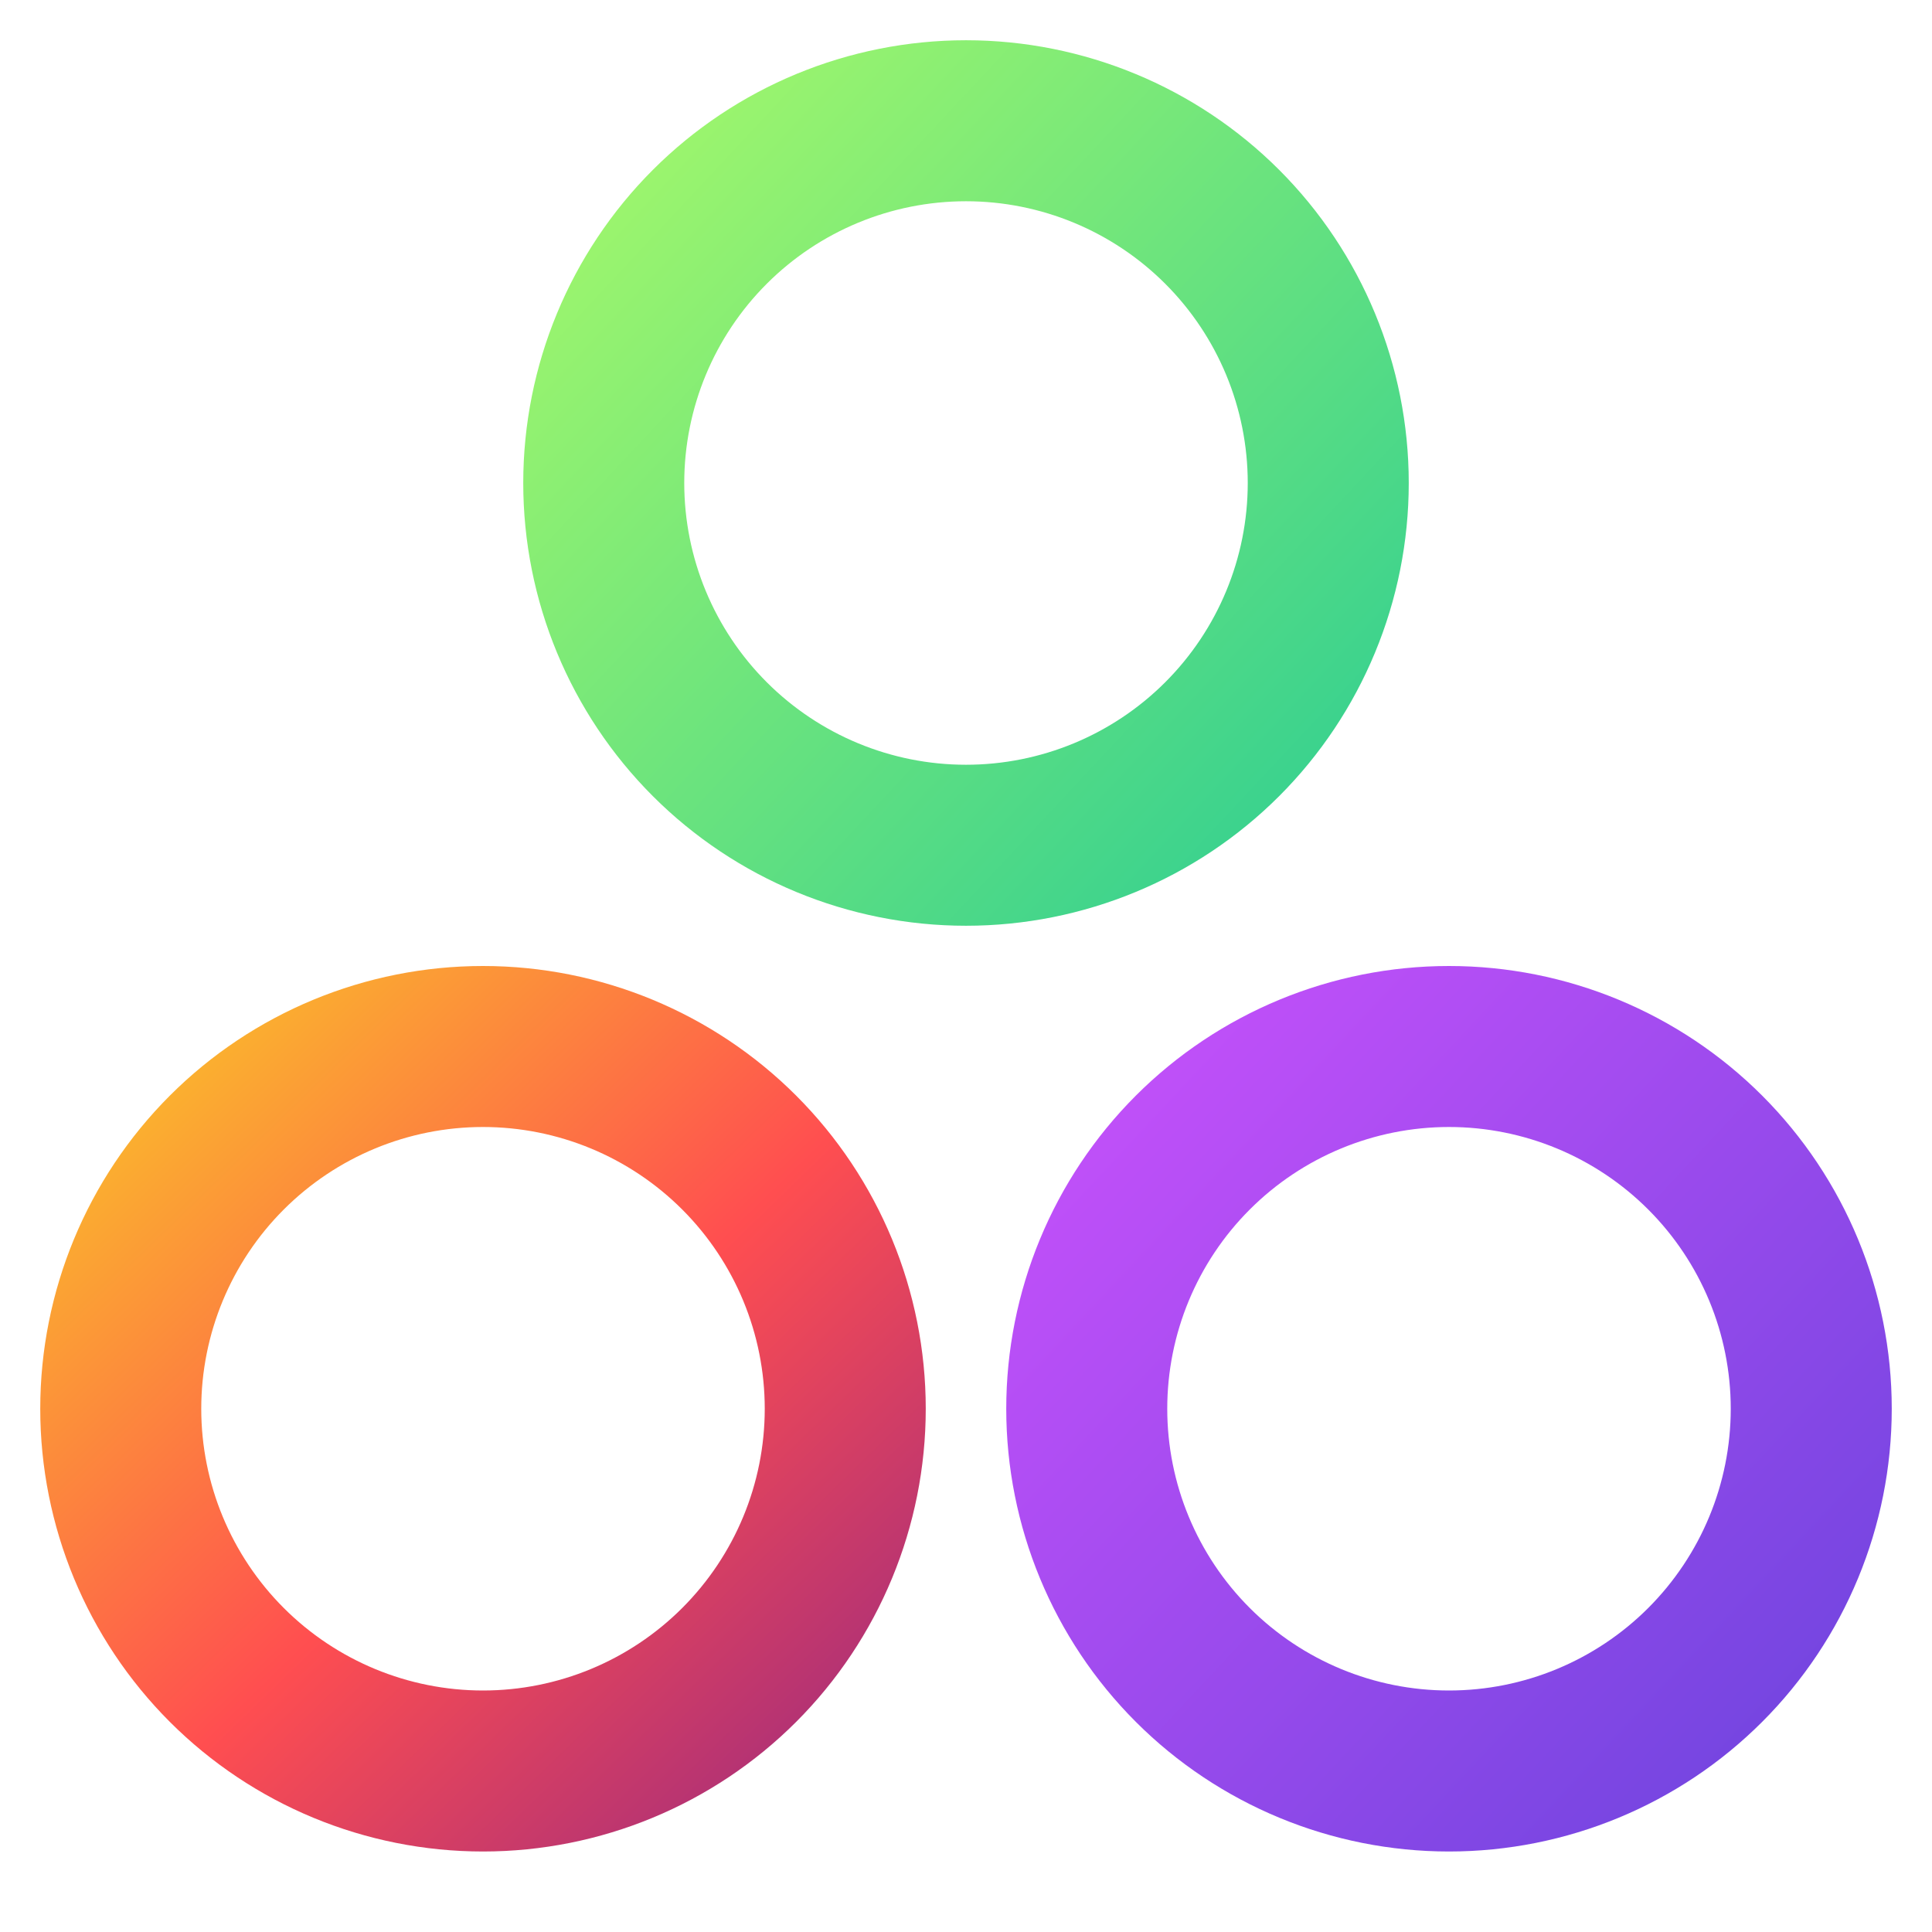 <?xml version="1.0" encoding="UTF-8" standalone="no"?><!-- Generator: Gravit.io --><svg xmlns="http://www.w3.org/2000/svg" xmlns:xlink="http://www.w3.org/1999/xlink" style="isolation:isolate" viewBox="0 0 48 48" width="48pt" height="48pt"><linearGradient id="_lgradient_3" x1="0.031" y1="0.109" x2="0.958" y2="0.975" gradientTransform="matrix(22,0,0,22,13,1)" gradientUnits="userSpaceOnUse"><stop offset="0%" stop-opacity="1" style="stop-color:rgb(165,248,106)"/><stop offset="97.917%" stop-opacity="1" style="stop-color:rgb(47,206,146)"/></linearGradient><path d=" M 13 12 C 13 9.08 14.16 6.28 16.22 4.22 C 18.28 2.16 21.08 1 24 1 C 26.92 1 29.72 2.16 31.78 4.22 C 33.84 6.28 35 9.08 35 12 C 35 14.92 33.84 17.72 31.78 19.78 C 29.72 21.84 26.92 23 24 23 C 21.08 23 18.28 21.84 16.22 19.78 C 14.16 17.72 13 14.92 13 12 Z  M 17 12 C 17 10.14 17.74 8.36 19.05 7.05 C 20.36 5.74 22.14 5 24 5 C 25.86 5 27.64 5.74 28.95 7.05 C 30.26 8.36 31 10.14 31 12 C 31 13.86 30.26 15.64 28.95 16.95 C 27.64 18.26 25.86 19 24 19 C 22.14 19 20.36 18.26 19.05 16.95 C 17.74 15.64 17 13.86 17 12 Z " fill-rule="evenodd" fill="url(#_lgradient_3)"/><linearGradient id="_lgradient_4" x1="0.031" y1="0.109" x2="0.958" y2="0.975" gradientTransform="matrix(22,0,0,22,25,24)" gradientUnits="userSpaceOnUse"><stop offset="0%" stop-opacity="1" style="stop-color:rgb(199,81,251)"/><stop offset="97.5%" stop-opacity="1" style="stop-color:rgb(109,68,222)"/></linearGradient><path d=" M 25 35 C 25 32.08 26.16 29.28 28.22 27.22 C 30.28 25.16 33.08 24 36 24 C 38.92 24 41.72 25.16 43.78 27.22 C 45.84 29.28 47 32.08 47 35 C 47 37.92 45.84 40.72 43.78 42.78 C 41.72 44.84 38.92 46 36 46 C 33.08 46 30.28 44.84 28.22 42.78 C 26.16 40.72 25 37.92 25 35 Z  M 29 35 C 29 33.14 29.74 31.36 31.05 30.05 C 32.36 28.74 34.14 28 36 28 C 37.86 28 39.64 28.74 40.95 30.05 C 42.26 31.36 43 33.14 43 35 C 43 36.86 42.26 38.64 40.95 39.95 C 39.64 41.26 37.86 42 36 42 C 34.14 42 32.36 41.26 31.05 39.95 C 29.74 38.64 29 36.86 29 35 Z " fill-rule="evenodd" fill="url(#_lgradient_4)"/><linearGradient id="_lgradient_5" x1="-0.014" y1="0.01" x2="1.016" y2="1.072" gradientTransform="matrix(22,0,0,22,1,24)" gradientUnits="userSpaceOnUse"><stop offset="0%" stop-opacity="1" style="stop-color:rgb(249,212,35)"/><stop offset="51.562%" stop-opacity="1" style="stop-color:rgb(255,78,80)"/><stop offset="99.13%" stop-opacity="1" style="stop-color:rgb(138,35,135)"/></linearGradient><path d=" M 1 35 C 1 32.08 2.16 29.28 4.22 27.22 C 6.28 25.16 9.08 24 12 24 C 14.92 24 17.72 25.16 19.78 27.22 C 21.84 29.28 23 32.08 23 35 C 23 37.92 21.84 40.72 19.78 42.78 C 17.72 44.84 14.92 46 12 46 C 9.08 46 6.28 44.84 4.22 42.78 C 2.16 40.72 1 37.92 1 35 Z  M 5 35 C 5 33.14 5.74 31.36 7.05 30.05 C 8.36 28.74 10.14 28 12 28 C 13.86 28 15.64 28.74 16.95 30.05 C 18.26 31.36 19 33.14 19 35 C 19 36.86 18.26 38.64 16.95 39.95 C 15.64 41.26 13.86 42 12 42 C 10.14 42 8.36 41.26 7.05 39.95 C 5.74 38.64 5 36.86 5 35 Z " fill-rule="evenodd" fill="url(#_lgradient_5)"/></svg>
